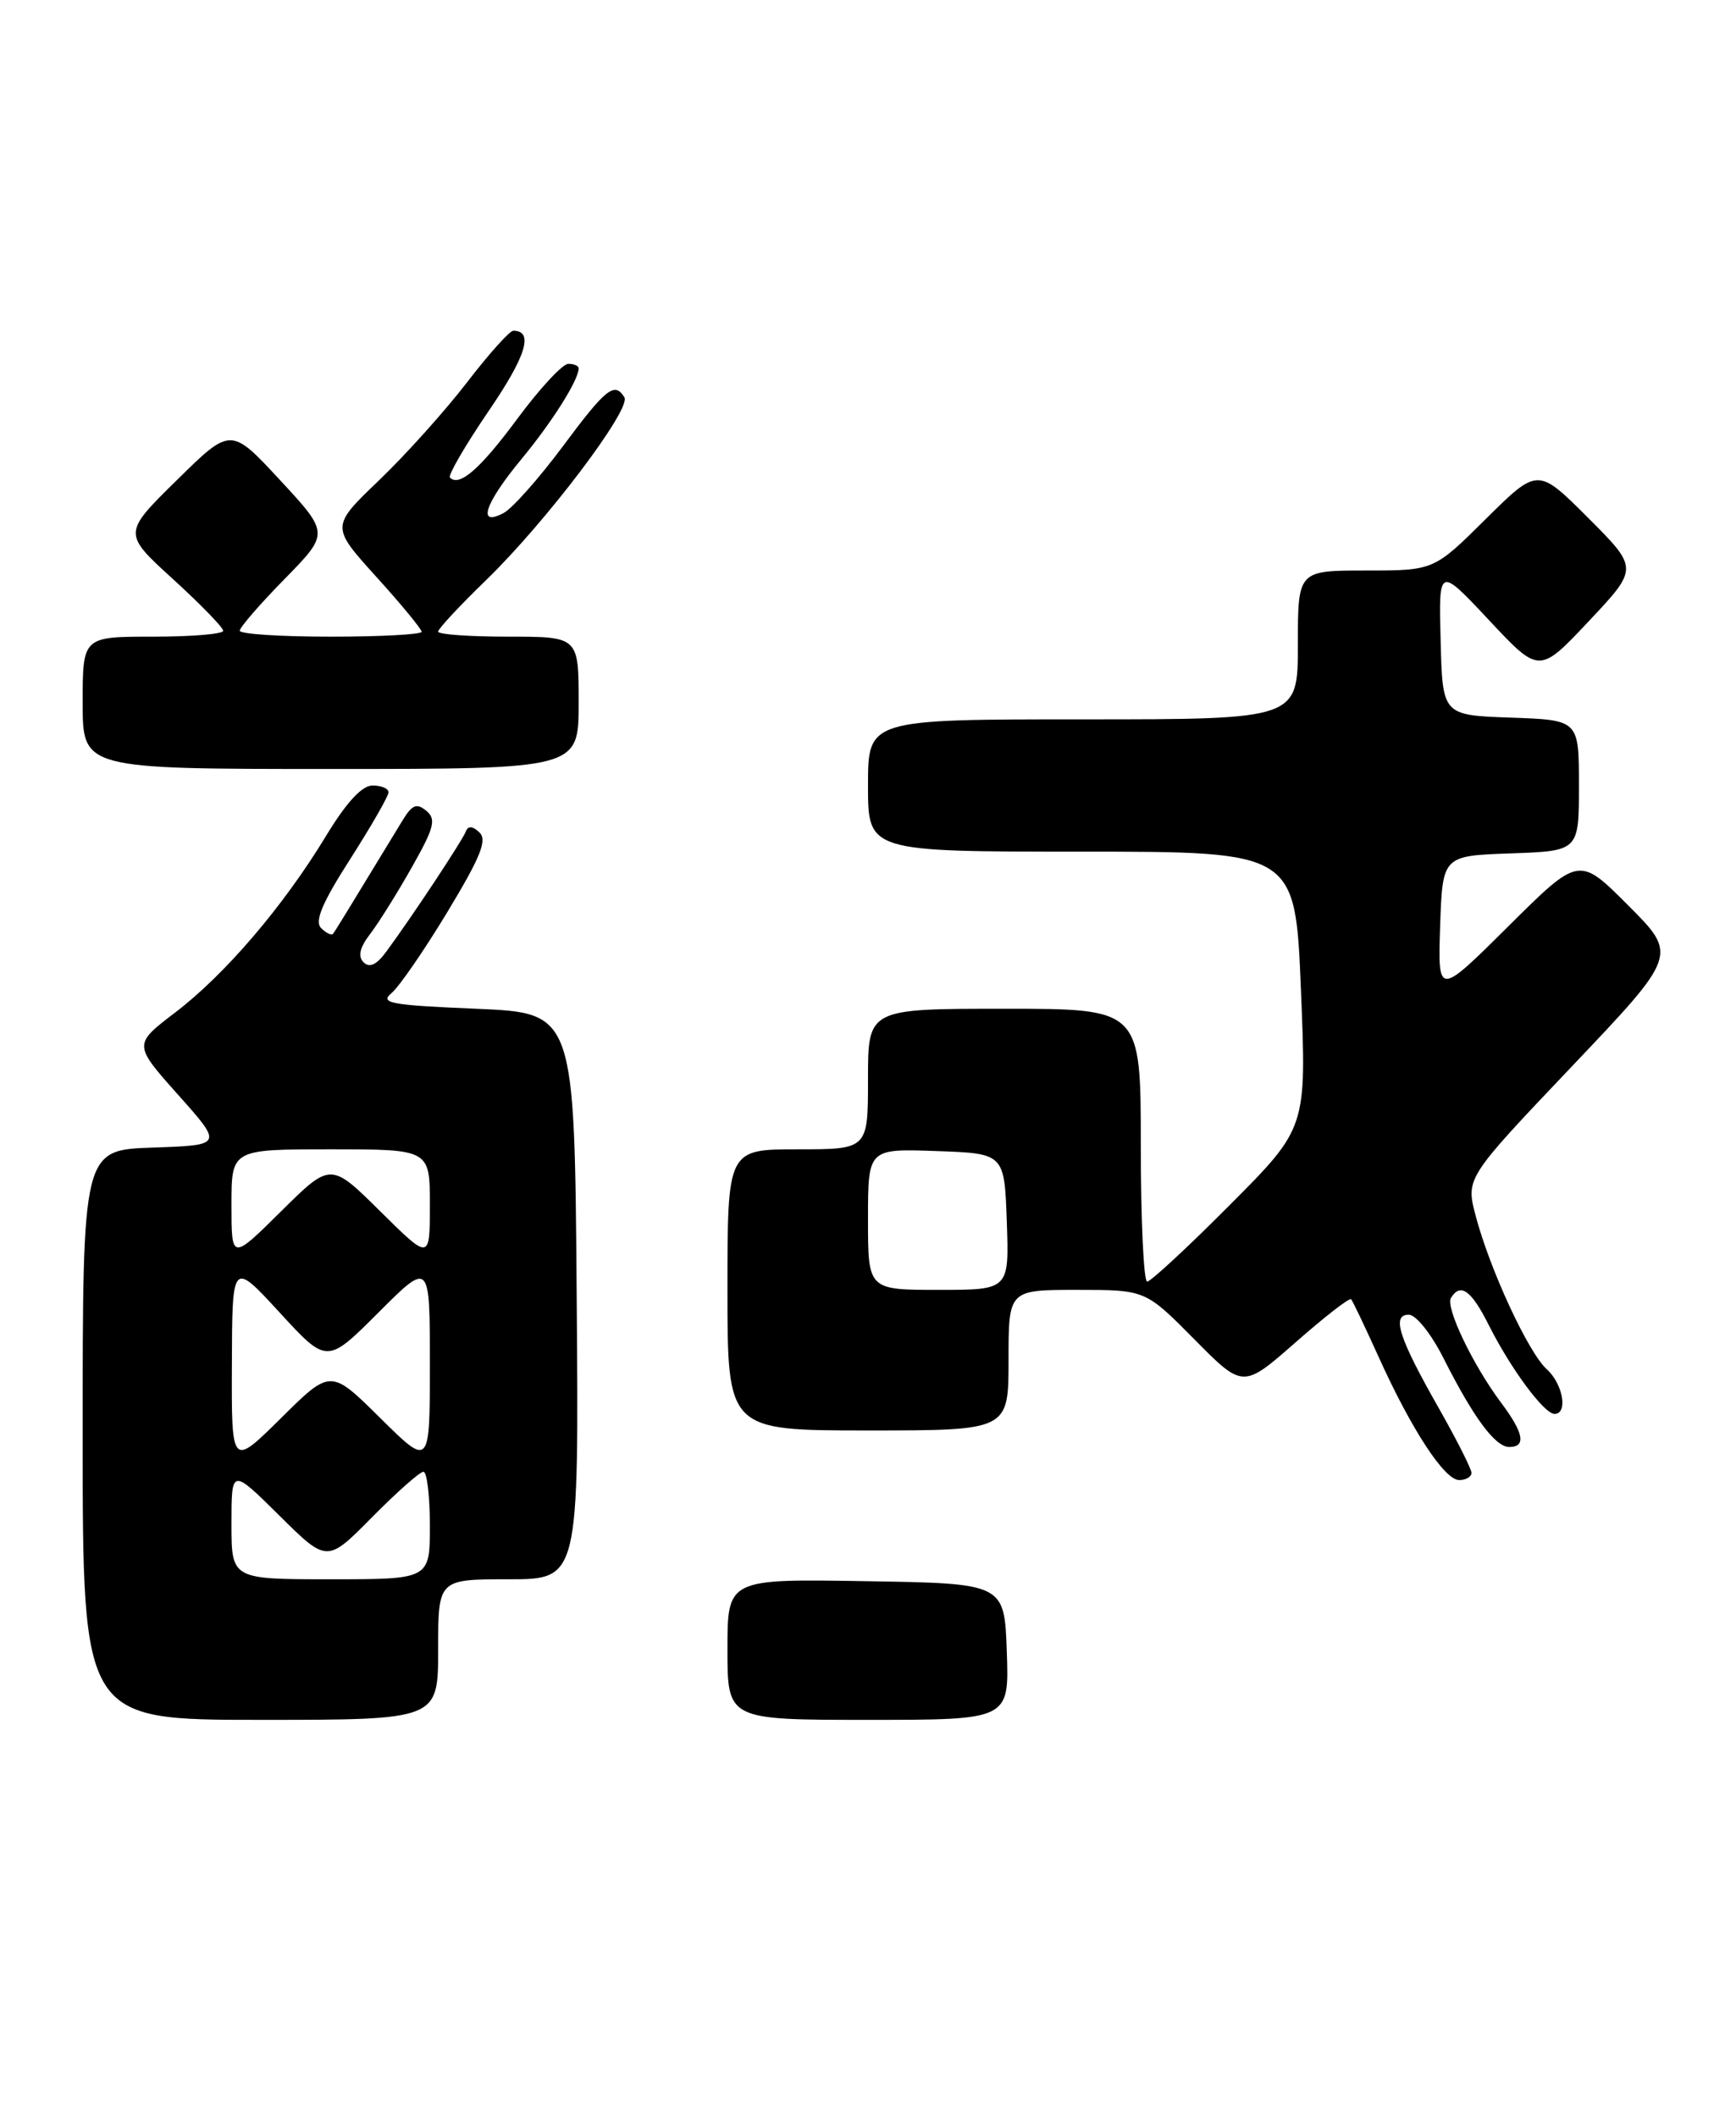 <?xml version="1.0" encoding="UTF-8" standalone="no"?>
<!DOCTYPE svg PUBLIC "-//W3C//DTD SVG 1.1//EN" "http://www.w3.org/Graphics/SVG/1.1/DTD/svg11.dtd" >
<svg xmlns="http://www.w3.org/2000/svg" xmlns:xlink="http://www.w3.org/1999/xlink" version="1.1" viewBox="0 0 210 256">
 <g >
 <path fill="currentColor"
d=" M 53.00 199.50 C 53.00 191.00 53.00 191.00 61.51 191.00 C 70.03 191.00 70.03 191.00 69.76 156.75 C 69.50 122.50 69.50 122.50 57.59 122.00 C 47.27 121.57 45.90 121.32 47.35 120.12 C 48.27 119.36 51.32 114.93 54.13 110.28 C 58.15 103.63 58.97 101.59 57.99 100.67 C 57.17 99.89 56.62 99.85 56.36 100.54 C 55.96 101.62 49.84 110.87 46.76 115.05 C 45.56 116.69 44.70 117.10 43.98 116.38 C 43.26 115.66 43.52 114.59 44.80 112.92 C 45.82 111.59 48.08 107.97 49.83 104.87 C 52.54 100.08 52.79 99.07 51.57 98.06 C 50.41 97.10 49.86 97.32 48.72 99.18 C 41.89 110.41 40.58 112.55 40.29 112.93 C 40.11 113.17 39.46 112.86 38.85 112.25 C 38.03 111.43 38.95 109.22 42.37 103.89 C 44.91 99.91 47.00 96.28 47.00 95.82 C 47.00 95.37 46.13 95.00 45.07 95.00 C 43.78 95.00 41.91 97.03 39.42 101.13 C 34.27 109.62 27.23 117.85 21.21 122.44 C 16.12 126.32 16.12 126.32 21.55 132.41 C 26.98 138.50 26.98 138.50 18.49 138.79 C 10.00 139.08 10.00 139.08 10.00 173.54 C 10.00 208.00 10.00 208.00 31.50 208.00 C 53.00 208.00 53.00 208.00 53.00 199.50 Z  M 121.79 199.75 C 121.50 191.50 121.50 191.50 104.75 191.23 C 88.00 190.95 88.00 190.95 88.00 199.48 C 88.00 208.00 88.00 208.00 105.04 208.00 C 122.08 208.00 122.08 208.00 121.79 199.75 Z  M 178.00 178.13 C 178.00 177.66 176.24 174.17 174.09 170.38 C 169.20 161.79 168.30 159.00 170.42 159.00 C 171.28 159.00 173.13 161.31 174.61 164.25 C 178.24 171.44 180.87 175.00 182.57 175.00 C 184.64 175.00 184.33 173.31 181.61 169.68 C 178.18 165.11 174.82 158.09 175.52 156.97 C 176.67 155.10 177.98 156.04 180.09 160.25 C 182.75 165.54 186.79 171.00 188.05 171.00 C 189.70 171.00 189.08 167.38 187.11 165.60 C 184.88 163.59 180.22 153.53 178.51 147.05 C 177.31 142.48 177.31 142.48 190.13 128.99 C 202.95 115.50 202.95 115.50 196.98 109.52 C 191.01 103.53 191.01 103.53 182.47 112.02 C 173.93 120.50 173.93 120.50 174.21 112.00 C 174.50 103.50 174.50 103.50 182.75 103.21 C 191.00 102.92 191.00 102.92 191.00 95.00 C 191.00 87.08 191.00 87.08 182.75 86.79 C 174.50 86.50 174.50 86.50 174.27 77.50 C 174.03 68.50 174.03 68.50 180.12 75.00 C 186.20 81.50 186.20 81.50 192.21 75.11 C 198.21 68.73 198.21 68.73 192.11 62.63 C 186.02 56.54 186.02 56.54 179.73 62.77 C 173.45 69.00 173.45 69.00 165.22 69.00 C 157.00 69.00 157.00 69.00 157.00 78.00 C 157.00 87.00 157.00 87.00 131.00 87.00 C 105.00 87.00 105.00 87.00 105.00 95.00 C 105.00 103.00 105.00 103.00 130.84 103.00 C 156.69 103.00 156.69 103.00 157.37 119.70 C 158.06 136.40 158.06 136.40 148.80 145.70 C 143.71 150.82 139.19 155.00 138.77 155.00 C 138.35 155.00 138.00 147.57 138.00 138.50 C 138.00 122.00 138.00 122.00 121.50 122.00 C 105.00 122.00 105.00 122.00 105.00 130.50 C 105.00 139.00 105.00 139.00 96.50 139.00 C 88.00 139.00 88.00 139.00 88.00 156.00 C 88.00 173.00 88.00 173.00 105.00 173.00 C 122.00 173.00 122.00 173.00 122.00 164.50 C 122.00 156.00 122.00 156.00 130.28 156.00 C 138.56 156.00 138.56 156.00 144.46 161.96 C 150.36 167.93 150.36 167.93 156.73 162.34 C 160.22 159.27 163.24 156.92 163.44 157.13 C 163.63 157.33 165.10 160.43 166.72 164.00 C 170.72 172.87 174.73 179.00 176.51 179.00 C 177.33 179.00 178.00 178.61 178.00 178.13 Z  M 70.00 85.00 C 70.00 77.00 70.00 77.00 61.50 77.00 C 56.83 77.00 53.00 76.73 53.00 76.39 C 53.00 76.05 55.62 73.24 58.82 70.14 C 66.05 63.13 76.40 49.45 75.53 48.05 C 74.34 46.13 73.31 46.95 68.07 54.00 C 65.20 57.85 61.99 61.47 60.93 62.04 C 57.67 63.78 58.61 60.93 63.08 55.52 C 66.80 51.03 70.00 45.95 70.00 44.55 C 70.00 44.25 69.44 44.00 68.75 44.00 C 68.06 44.00 65.31 46.96 62.63 50.58 C 58.09 56.72 55.58 58.91 54.43 57.76 C 54.17 57.50 56.26 53.89 59.09 49.74 C 63.66 43.06 64.60 40.00 62.09 40.00 C 61.65 40.00 59.13 42.81 56.49 46.25 C 53.84 49.69 49.06 55.02 45.85 58.09 C 40.02 63.68 40.02 63.68 45.51 69.75 C 48.53 73.08 51.00 76.08 51.00 76.41 C 51.00 76.73 46.05 77.00 40.00 77.00 C 33.95 77.00 29.00 76.68 29.00 76.28 C 29.00 75.88 31.44 73.07 34.42 70.03 C 39.84 64.50 39.84 64.50 33.88 58.07 C 27.92 51.64 27.92 51.64 21.39 58.07 C 14.85 64.50 14.85 64.50 20.93 70.04 C 24.27 73.09 27.00 75.90 27.00 76.29 C 27.00 76.68 23.18 77.00 18.50 77.00 C 10.00 77.00 10.00 77.00 10.00 85.00 C 10.00 93.00 10.00 93.00 40.00 93.00 C 70.00 93.00 70.00 93.00 70.00 85.00 Z  M 28.00 184.28 C 28.00 177.56 28.00 177.56 33.78 183.28 C 39.56 189.01 39.56 189.01 45.00 183.50 C 47.99 180.48 50.78 178.00 51.22 178.00 C 51.65 178.00 52.00 180.93 52.00 184.50 C 52.00 191.00 52.00 191.00 40.00 191.00 C 28.00 191.00 28.00 191.00 28.00 184.28 Z  M 28.05 164.97 C 28.09 152.50 28.09 152.50 33.82 158.73 C 39.55 164.97 39.55 164.97 45.78 158.74 C 52.00 152.52 52.00 152.52 52.00 164.98 C 52.00 177.44 52.00 177.44 46.00 171.50 C 40.00 165.56 40.00 165.56 34.00 171.50 C 28.00 177.44 28.00 177.44 28.05 164.97 Z  M 28.00 145.72 C 28.00 139.00 28.00 139.00 40.00 139.00 C 52.00 139.00 52.00 139.00 52.00 145.72 C 52.00 152.44 52.00 152.44 46.00 146.50 C 40.00 140.56 40.00 140.56 34.00 146.50 C 28.00 152.44 28.00 152.44 28.00 145.72 Z  M 105.00 147.46 C 105.00 138.92 105.00 138.92 113.25 139.21 C 121.50 139.50 121.50 139.50 121.79 147.75 C 122.08 156.00 122.08 156.00 113.54 156.00 C 105.00 156.00 105.00 156.00 105.00 147.46 Z "/>
</g>
</svg>